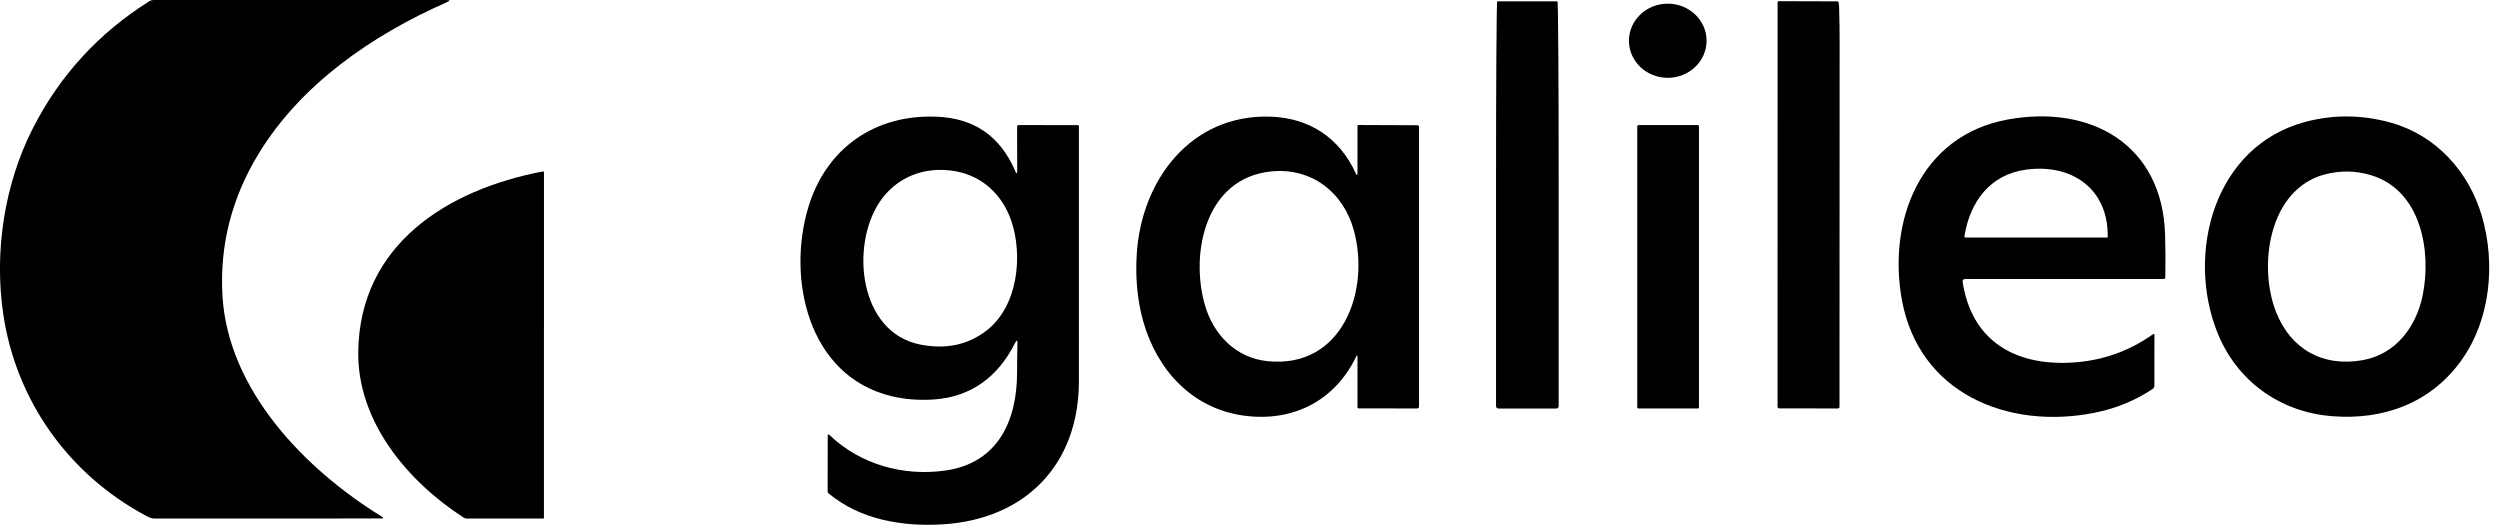 <svg width="155" height="33" viewBox="0 0 155 33" fill="none" xmlns="http://www.w3.org/2000/svg">
<g clip-path="url(#clip0_3061_299)">
<path d="M0.205 19.496C-0.374 15.62 0.27 11.422 2.038 7.951C3.704 4.683 6.112 2.056 9.262 0.071C9.334 0.026 9.418 0.002 9.505 0.002H27.691C27.908 0.002 27.917 0.045 27.719 0.131C23.041 2.186 18.664 5.237 16.059 9.49C14.37 12.246 13.615 15.19 13.792 18.321C14.124 24.171 18.889 29.09 23.67 32.028C23.799 32.106 23.788 32.146 23.636 32.146C18.91 32.146 14.23 32.148 9.597 32.151C9.365 32.151 9.203 32.058 9.006 31.954C4.256 29.398 1.005 24.851 0.205 19.496Z" fill="black"/>
<path d="M92.901 25.327C92.862 25.327 92.825 25.312 92.797 25.284C92.769 25.256 92.754 25.219 92.754 25.18V11.374C92.754 8.38 92.761 5.507 92.775 3.389C92.789 1.272 92.807 0.082 92.826 0.082H96.566C96.585 0.082 96.604 1.272 96.617 3.389C96.631 5.507 96.638 8.38 96.638 11.374V25.18C96.638 25.219 96.623 25.256 96.595 25.284C96.567 25.312 96.53 25.327 96.491 25.327H92.901Z" fill="black"/>
<path d="M114.028 0.52C114.048 1.229 114.057 1.933 114.057 2.633C114.054 10.152 114.051 17.685 114.048 25.232C114.048 25.256 114.038 25.28 114.021 25.297C114.004 25.314 113.98 25.324 113.956 25.324L110.31 25.321C110.283 25.321 110.257 25.311 110.238 25.291C110.219 25.272 110.208 25.247 110.208 25.22L110.211 0.164C110.211 0.102 110.241 0.072 110.302 0.073L113.92 0.084C113.938 0.084 113.955 0.09 113.968 0.101C113.981 0.112 113.99 0.127 113.993 0.144C114.013 0.27 114.025 0.395 114.028 0.52Z" fill="black"/>
<path d="M103.409 4.825C104.738 4.821 105.812 3.787 105.808 2.518C105.803 1.248 104.722 0.222 103.393 0.227C102.064 0.232 100.99 1.265 100.994 2.535C100.999 3.804 102.08 4.83 103.409 4.825Z" fill="black"/>
<path d="M63.066 10.578L63.062 7.845C63.062 7.833 63.065 7.821 63.069 7.81C63.074 7.799 63.081 7.789 63.089 7.781C63.097 7.773 63.108 7.766 63.118 7.761C63.129 7.757 63.141 7.754 63.153 7.754L66.829 7.759C66.846 7.759 66.862 7.766 66.874 7.778C66.886 7.79 66.893 7.806 66.893 7.824C66.89 13.246 66.89 18.514 66.892 23.627C66.893 28.803 63.576 32.189 58.463 32.508C55.944 32.664 53.337 32.22 51.384 30.599C51.362 30.58 51.344 30.557 51.332 30.531C51.32 30.504 51.313 30.476 51.313 30.447L51.319 26.988C51.32 26.978 51.323 26.968 51.329 26.96C51.334 26.952 51.342 26.945 51.351 26.942C51.361 26.938 51.371 26.937 51.381 26.938C51.391 26.94 51.4 26.945 51.407 26.951C53.319 28.797 56.005 29.543 58.61 29.174C61.867 28.714 63.062 26.09 63.059 23.076C63.058 22.457 63.066 21.87 63.081 21.317C63.087 21.073 63.036 21.06 62.927 21.278C61.875 23.377 60.181 24.622 57.875 24.769C56.95 24.828 56.081 24.758 55.267 24.561C50.081 23.305 48.785 17.267 50.115 12.852C51.219 9.192 54.244 7.079 58.065 7.235C60.379 7.33 61.994 8.406 62.943 10.604C63.025 10.797 63.066 10.788 63.066 10.578ZM59.247 10.618C57.357 10.278 55.564 10.958 54.512 12.56C52.73 15.276 53.251 20.612 57.059 21.363C58.652 21.677 60.028 21.382 61.186 20.477C63.141 18.95 63.427 15.774 62.687 13.655C62.13 12.065 60.908 10.918 59.247 10.618Z" fill="black"/>
<path d="M84.164 22.142C84.164 22.004 84.134 21.997 84.075 22.121C82.732 24.908 80.076 26.198 77.054 25.759C73.896 25.301 71.729 22.934 70.88 19.922C70.516 18.63 70.383 17.231 70.48 15.725C70.772 11.184 73.82 7.081 78.752 7.232C81.183 7.305 83.046 8.543 84.056 10.742C84.128 10.898 84.164 10.89 84.164 10.718V7.836C84.164 7.779 84.193 7.75 84.25 7.751L87.859 7.765C87.939 7.766 87.979 7.806 87.979 7.885L87.978 25.212C87.978 25.227 87.975 25.241 87.969 25.255C87.963 25.269 87.955 25.281 87.945 25.291C87.934 25.302 87.922 25.31 87.908 25.316C87.895 25.321 87.88 25.324 87.865 25.324L84.235 25.321C84.225 25.321 84.216 25.32 84.207 25.316C84.199 25.312 84.191 25.307 84.184 25.301C84.178 25.295 84.173 25.287 84.169 25.279C84.166 25.27 84.164 25.261 84.164 25.252V22.142ZM78.803 10.63C74.74 11.045 73.79 15.676 74.692 18.873C75.221 20.749 76.625 22.195 78.591 22.393C83.246 22.864 84.962 18.012 83.938 14.28C83.286 11.907 81.3 10.373 78.803 10.63Z" fill="black"/>
<path d="M121.849 17.3C121.719 17.3 121.664 17.364 121.685 17.492C122.221 20.962 124.679 22.532 127.953 22.497C130.012 22.475 131.859 21.881 133.494 20.716C133.502 20.71 133.51 20.707 133.519 20.706C133.529 20.706 133.539 20.708 133.547 20.712C133.555 20.716 133.562 20.723 133.567 20.731C133.571 20.739 133.575 20.748 133.575 20.757L133.572 23.917C133.572 23.955 133.563 23.992 133.545 24.026C133.528 24.06 133.501 24.088 133.47 24.11C132.379 24.845 131.147 25.345 129.774 25.609C124.465 26.632 118.985 24.39 117.92 18.609C117.019 13.709 119.049 8.411 124.46 7.413C129.639 6.46 134.076 8.968 134.236 14.561C134.262 15.433 134.265 16.314 134.249 17.206C134.249 17.231 134.239 17.255 134.22 17.273C134.203 17.29 134.179 17.3 134.154 17.3H121.849ZM125.617 10.518C123.395 10.82 122.154 12.479 121.796 14.627C121.786 14.694 121.813 14.727 121.88 14.727L130.64 14.729C130.65 14.729 130.66 14.725 130.667 14.718C130.675 14.71 130.678 14.701 130.678 14.69C130.727 11.71 128.453 10.132 125.617 10.518Z" fill="black"/>
<path d="M152.623 22.316C150.728 24.985 147.776 26.069 144.553 25.801C141.335 25.535 138.666 23.608 137.471 20.6C135.536 15.731 137.243 9.083 142.912 7.562C144.674 7.09 146.454 7.106 148.255 7.612C151.037 8.393 153.077 10.641 153.883 13.42C154.729 16.337 154.418 19.785 152.623 22.316ZM144.152 10.81C140.642 11.725 139.987 16.525 141.126 19.371C142.035 21.644 144.006 22.775 146.501 22.327C148.521 21.964 149.808 20.282 150.209 18.298C150.762 15.562 150.107 11.781 146.984 10.856C146.044 10.578 145.1 10.562 144.152 10.81Z" fill="black"/>
<path d="M105.261 7.756H101.585C101.543 7.756 101.51 7.79 101.51 7.832V25.249C101.51 25.291 101.543 25.325 101.585 25.325H105.261C105.302 25.325 105.336 25.291 105.336 25.249V7.832C105.336 7.79 105.302 7.756 105.261 7.756Z" fill="black"/>
<path d="M22.211 21.809C22.298 15.166 27.732 11.757 33.657 10.629C33.665 10.628 33.674 10.628 33.682 10.63C33.69 10.633 33.698 10.637 33.705 10.642C33.711 10.648 33.717 10.655 33.72 10.663C33.724 10.671 33.726 10.679 33.726 10.688L33.724 32.107C33.724 32.118 33.72 32.128 33.713 32.135C33.705 32.143 33.695 32.147 33.684 32.147L28.923 32.148C28.867 32.148 28.812 32.133 28.765 32.102C25.286 29.865 22.154 26.152 22.211 21.809Z" fill="black"/>
</g>
<defs>
<clipPath id="clip0_3061_299">
<rect width="154.33" height="32.536" fill="white"/>
</clipPath>
</defs>
</svg>
